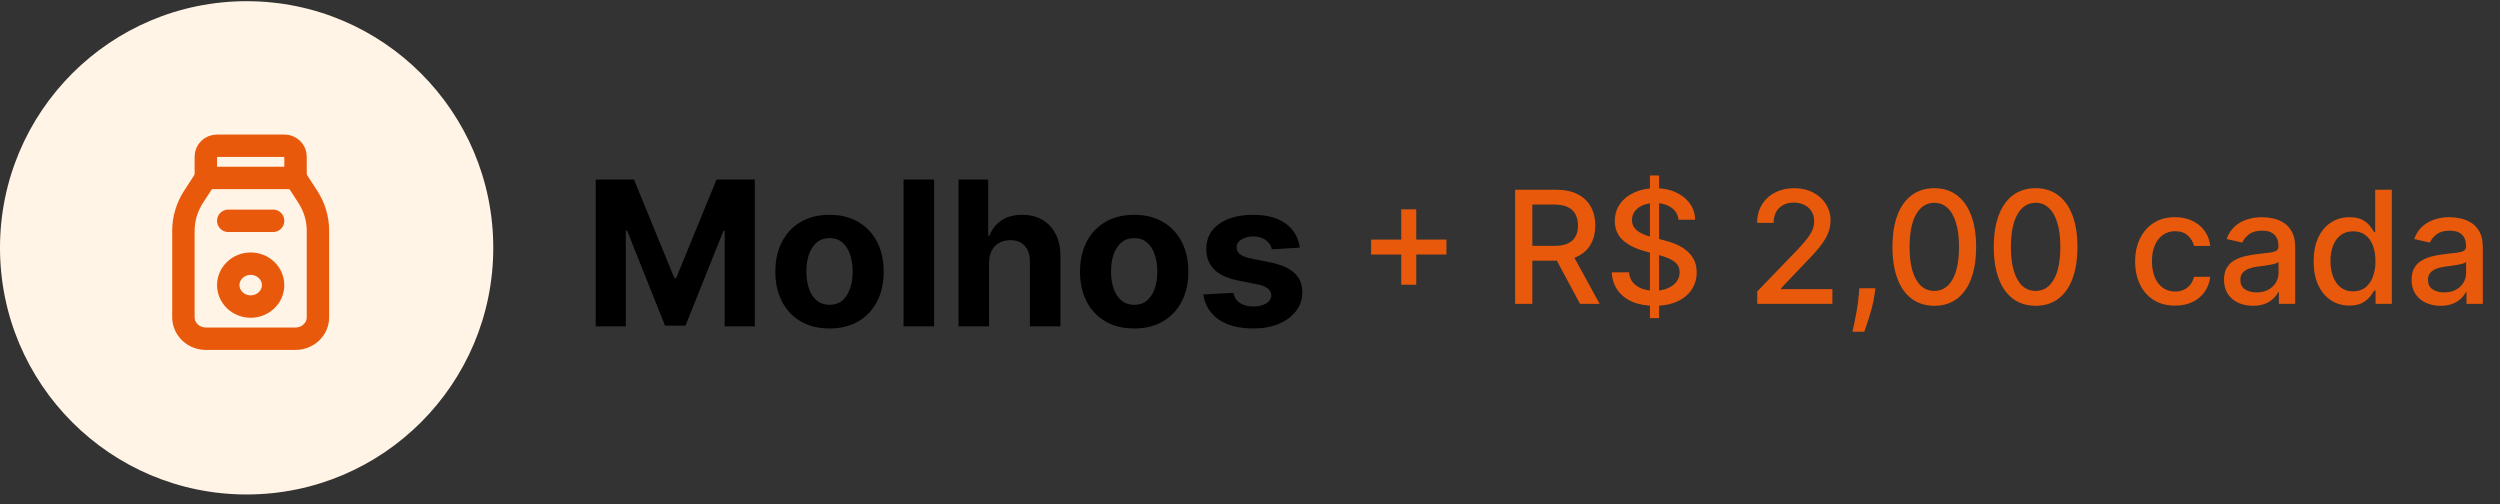 <svg width="223" height="45" viewBox="0 0 223 45" fill="none" xmlns="http://www.w3.org/2000/svg">
<rect x="0" y="0" width="223" height="45" fill="#333333" stroke="none"/>
<circle cx="22" cy="22.107" r="22" fill="#FFF4E6"/>
<g clip-path="url(#clip0_41_1482)">
<path d="M18.361 15.87H26.361V13.958C26.361 13.704 26.256 13.461 26.068 13.281C25.88 13.102 25.626 13.001 25.361 13.001H19.361C19.096 13.001 18.841 13.102 18.654 13.281C18.466 13.461 18.361 13.704 18.361 13.958V15.87Z" stroke="#E8590C" stroke-width="2" stroke-linecap="round" stroke-linejoin="round"/>
<path d="M26.361 15.87L27.455 17.552C28.047 18.462 28.361 19.512 28.361 20.583V28.301C28.361 28.808 28.15 29.294 27.775 29.653C27.4 30.012 26.891 30.213 26.361 30.213H18.361C17.83 30.213 17.322 30.012 16.947 29.653C16.572 29.294 16.361 28.808 16.361 28.301V20.583C16.361 19.512 16.675 18.462 17.267 17.552L18.361 15.87" stroke="#E8590C" stroke-width="2" stroke-linecap="round" stroke-linejoin="round"/>
<path d="M20.361 25.432C20.361 25.939 20.572 26.426 20.947 26.785C21.322 27.143 21.83 27.345 22.361 27.345C22.891 27.345 23.4 27.143 23.775 26.785C24.15 26.426 24.361 25.939 24.361 25.432C24.361 24.925 24.15 24.439 23.775 24.08C23.4 23.721 22.891 23.52 22.361 23.52C21.83 23.52 21.322 23.721 20.947 24.08C20.572 24.439 20.361 24.925 20.361 25.432Z" stroke="#E8590C" stroke-width="2" stroke-linecap="round" stroke-linejoin="round"/>
<path d="M20.361 19.695H24.361" stroke="#E8590C" stroke-width="2" stroke-linecap="round" stroke-linejoin="round"/>
</g>
<path d="M53.138 16.016H56.551L60.156 24.812H60.31L63.915 16.016H67.328V29.107H64.644V20.587H64.535L61.147 29.043H59.319L55.931 20.555H55.822V29.107H53.138V16.016ZM73.993 29.299C73.001 29.299 72.142 29.088 71.417 28.666C70.697 28.24 70.141 27.648 69.749 26.889C69.357 26.127 69.161 25.242 69.161 24.237C69.161 23.222 69.357 22.336 69.749 21.578C70.141 20.815 70.697 20.222 71.417 19.8C72.142 19.374 73.001 19.161 73.993 19.161C74.986 19.161 75.843 19.374 76.563 19.8C77.287 20.222 77.846 20.815 78.238 21.578C78.63 22.336 78.826 23.222 78.826 24.237C78.826 25.242 78.63 26.127 78.238 26.889C77.846 27.648 77.287 28.24 76.563 28.666C75.843 29.088 74.986 29.299 73.993 29.299ZM74.006 27.19C74.458 27.19 74.835 27.062 75.138 26.806C75.44 26.546 75.668 26.192 75.822 25.745C75.979 25.298 76.058 24.788 76.058 24.217C76.058 23.646 75.979 23.137 75.822 22.69C75.668 22.242 75.44 21.889 75.138 21.629C74.835 21.369 74.458 21.239 74.006 21.239C73.55 21.239 73.167 21.369 72.856 21.629C72.549 21.889 72.317 22.242 72.159 22.69C72.005 23.137 71.929 23.646 71.929 24.217C71.929 24.788 72.005 25.298 72.159 25.745C72.317 26.192 72.549 26.546 72.856 26.806C73.167 27.062 73.55 27.19 74.006 27.19ZM83.319 16.016V29.107H80.596V16.016H83.319ZM88.224 23.431V29.107H85.501V16.016H88.147V21.021H88.262C88.484 20.442 88.842 19.988 89.336 19.66C89.83 19.328 90.45 19.161 91.196 19.161C91.878 19.161 92.472 19.31 92.979 19.609C93.491 19.903 93.887 20.327 94.168 20.881C94.454 21.43 94.594 22.089 94.59 22.856V29.107H91.867V23.342C91.871 22.737 91.718 22.266 91.407 21.929C91.1 21.592 90.67 21.424 90.116 21.424C89.745 21.424 89.417 21.503 89.131 21.661C88.85 21.818 88.629 22.048 88.467 22.351C88.309 22.649 88.228 23.009 88.224 23.431ZM101.169 29.299C100.176 29.299 99.318 29.088 98.593 28.666C97.873 28.24 97.317 27.648 96.925 26.889C96.533 26.127 96.337 25.242 96.337 24.237C96.337 23.222 96.533 22.336 96.925 21.578C97.317 20.815 97.873 20.222 98.593 19.8C99.318 19.374 100.176 19.161 101.169 19.161C102.162 19.161 103.019 19.374 103.739 19.8C104.463 20.222 105.021 20.815 105.414 21.578C105.806 22.336 106.002 23.222 106.002 24.237C106.002 25.242 105.806 26.127 105.414 26.889C105.021 27.648 104.463 28.24 103.739 28.666C103.019 29.088 102.162 29.299 101.169 29.299ZM101.182 27.19C101.634 27.19 102.011 27.062 102.313 26.806C102.616 26.546 102.844 26.192 102.997 25.745C103.155 25.298 103.234 24.788 103.234 24.217C103.234 23.646 103.155 23.137 102.997 22.69C102.844 22.242 102.616 21.889 102.313 21.629C102.011 21.369 101.634 21.239 101.182 21.239C100.726 21.239 100.343 21.369 100.031 21.629C99.725 21.889 99.492 22.242 99.335 22.69C99.181 23.137 99.105 23.646 99.105 24.217C99.105 24.788 99.181 25.298 99.335 25.745C99.492 26.192 99.725 26.546 100.031 26.806C100.343 27.062 100.726 27.19 101.182 27.19ZM115.941 22.089L113.448 22.242C113.406 22.029 113.314 21.837 113.173 21.667C113.033 21.492 112.847 21.354 112.617 21.252C112.392 21.145 112.121 21.092 111.806 21.092C111.384 21.092 111.028 21.181 110.738 21.36C110.448 21.535 110.303 21.769 110.303 22.063C110.303 22.298 110.397 22.496 110.585 22.658C110.772 22.82 111.094 22.95 111.55 23.048L113.327 23.406C114.281 23.602 114.993 23.917 115.462 24.352C115.931 24.786 116.165 25.357 116.165 26.065C116.165 26.708 115.975 27.273 115.596 27.759C115.221 28.244 114.705 28.624 114.049 28.896C113.397 29.165 112.645 29.299 111.793 29.299C110.493 29.299 109.458 29.029 108.686 28.487C107.919 27.942 107.47 27.2 107.338 26.263L110.016 26.122C110.097 26.518 110.293 26.821 110.604 27.03C110.915 27.234 111.313 27.337 111.799 27.337C112.276 27.337 112.66 27.245 112.95 27.062C113.244 26.874 113.393 26.634 113.397 26.34C113.393 26.092 113.289 25.89 113.084 25.732C112.879 25.57 112.564 25.447 112.138 25.362L110.438 25.023C109.479 24.831 108.765 24.499 108.296 24.026C107.832 23.553 107.6 22.95 107.6 22.217C107.6 21.586 107.77 21.043 108.111 20.587C108.456 20.131 108.94 19.779 109.562 19.532C110.188 19.285 110.921 19.161 111.761 19.161C113.001 19.161 113.977 19.423 114.688 19.948C115.404 20.472 115.822 21.185 115.941 22.089Z" fill="black"/>
<path d="M124.992 25.397V18.675H126.33V25.397H124.992ZM122.303 22.703V21.37H129.024V22.703H122.303ZM135.148 27.107V16.925H138.777C139.566 16.925 140.221 17.061 140.741 17.333C141.265 17.605 141.656 17.981 141.914 18.462C142.173 18.939 142.302 19.491 142.302 20.117C142.302 20.74 142.171 21.289 141.909 21.763C141.651 22.233 141.26 22.6 140.736 22.862C140.216 23.123 139.561 23.254 138.772 23.254H136.023V21.932H138.633C139.13 21.932 139.535 21.861 139.846 21.718C140.161 21.576 140.391 21.368 140.537 21.097C140.683 20.825 140.756 20.498 140.756 20.117C140.756 19.733 140.681 19.4 140.532 19.118C140.386 18.836 140.156 18.621 139.841 18.472C139.53 18.319 139.12 18.243 138.613 18.243H136.684V27.107H135.148ZM140.174 22.514L142.69 27.107H140.94L138.474 22.514H140.174ZM147.174 28.38V15.653H147.99V28.38H147.174ZM149.725 19.6C149.672 19.13 149.453 18.765 149.068 18.506C148.684 18.245 148.2 18.114 147.617 18.114C147.199 18.114 146.838 18.18 146.533 18.313C146.228 18.442 145.991 18.621 145.822 18.849C145.656 19.075 145.573 19.332 145.573 19.62C145.573 19.862 145.63 20.071 145.742 20.247C145.858 20.422 146.009 20.57 146.195 20.689C146.384 20.805 146.586 20.903 146.801 20.982C147.017 21.058 147.224 21.122 147.423 21.171L148.417 21.43C148.742 21.509 149.075 21.617 149.416 21.753C149.758 21.889 150.074 22.068 150.366 22.29C150.658 22.512 150.893 22.787 151.072 23.115C151.254 23.443 151.345 23.836 151.345 24.293C151.345 24.87 151.196 25.382 150.898 25.83C150.603 26.277 150.174 26.63 149.61 26.889C149.05 27.147 148.372 27.276 147.577 27.276C146.815 27.276 146.155 27.155 145.598 26.913C145.041 26.672 144.606 26.328 144.291 25.884C143.976 25.437 143.802 24.907 143.769 24.293H145.31C145.34 24.661 145.459 24.968 145.668 25.213C145.88 25.455 146.15 25.636 146.478 25.755C146.81 25.871 147.173 25.929 147.567 25.929C148.001 25.929 148.387 25.861 148.725 25.725C149.067 25.586 149.335 25.394 149.531 25.148C149.726 24.9 149.824 24.61 149.824 24.279C149.824 23.977 149.738 23.73 149.566 23.538C149.396 23.346 149.166 23.186 148.874 23.06C148.586 22.934 148.26 22.823 147.895 22.727L146.692 22.399C145.877 22.177 145.23 21.851 144.753 21.42C144.279 20.989 144.042 20.419 144.042 19.71C144.042 19.123 144.201 18.611 144.519 18.173C144.838 17.736 145.268 17.396 145.812 17.154C146.356 16.909 146.969 16.786 147.651 16.786C148.341 16.786 148.949 16.907 149.476 17.149C150.006 17.391 150.424 17.724 150.729 18.148C151.034 18.569 151.193 19.053 151.206 19.6H149.725ZM156.747 27.107V25.994L160.192 22.424C160.56 22.036 160.863 21.697 161.102 21.405C161.344 21.11 161.525 20.83 161.644 20.565C161.763 20.299 161.823 20.018 161.823 19.72C161.823 19.381 161.743 19.09 161.584 18.845C161.425 18.596 161.208 18.405 160.933 18.273C160.658 18.137 160.348 18.069 160.003 18.069C159.639 18.069 159.321 18.143 159.049 18.293C158.777 18.442 158.568 18.652 158.422 18.924C158.277 19.196 158.204 19.514 158.204 19.879H156.737C156.737 19.259 156.88 18.717 157.165 18.253C157.45 17.789 157.841 17.429 158.338 17.174C158.835 16.916 159.4 16.786 160.033 16.786C160.673 16.786 161.236 16.914 161.724 17.169C162.214 17.421 162.597 17.766 162.872 18.203C163.147 18.637 163.285 19.128 163.285 19.675C163.285 20.053 163.213 20.422 163.071 20.783C162.932 21.145 162.688 21.547 162.34 21.991C161.992 22.432 161.508 22.968 160.888 23.597L158.865 25.715V25.79H163.449V27.107H156.747ZM167.287 25.715L167.212 26.257C167.162 26.655 167.078 27.069 166.959 27.5C166.843 27.934 166.722 28.337 166.596 28.708C166.473 29.079 166.372 29.374 166.292 29.593H165.238C165.282 29.388 165.341 29.109 165.417 28.758C165.494 28.41 165.568 28.02 165.641 27.59C165.714 27.159 165.769 26.72 165.805 26.272L165.855 25.715H167.287ZM172.542 27.276C171.756 27.273 171.085 27.066 170.528 26.655C169.971 26.244 169.546 25.646 169.251 24.86C168.956 24.075 168.808 23.128 168.808 22.021C168.808 20.918 168.956 19.975 169.251 19.192C169.549 18.41 169.976 17.814 170.533 17.403C171.093 16.992 171.763 16.786 172.542 16.786C173.321 16.786 173.988 16.993 174.545 17.408C175.102 17.819 175.528 18.415 175.823 19.198C176.121 19.976 176.27 20.918 176.27 22.021C176.27 23.132 176.123 24.08 175.828 24.865C175.533 25.647 175.107 26.246 174.55 26.66C173.993 27.071 173.324 27.276 172.542 27.276ZM172.542 25.949C173.231 25.949 173.77 25.613 174.157 24.94C174.549 24.267 174.744 23.294 174.744 22.021C174.744 21.176 174.655 20.462 174.476 19.879C174.3 19.292 174.046 18.848 173.715 18.546C173.387 18.241 172.996 18.089 172.542 18.089C171.856 18.089 171.317 18.427 170.926 19.103C170.535 19.779 170.338 20.752 170.334 22.021C170.334 22.87 170.422 23.587 170.598 24.174C170.777 24.757 171.03 25.2 171.358 25.502C171.687 25.8 172.081 25.949 172.542 25.949ZM181.579 27.276C180.793 27.273 180.122 27.066 179.565 26.655C179.009 26.244 178.583 25.646 178.288 24.86C177.993 24.075 177.845 23.128 177.845 22.021C177.845 20.918 177.993 19.975 178.288 19.192C178.586 18.41 179.013 17.814 179.57 17.403C180.13 16.992 180.8 16.786 181.579 16.786C182.358 16.786 183.026 16.993 183.582 17.408C184.139 17.819 184.565 18.415 184.86 19.198C185.158 19.976 185.308 20.918 185.308 22.021C185.308 23.132 185.16 24.08 184.865 24.865C184.57 25.647 184.144 26.246 183.587 26.66C183.031 27.071 182.361 27.276 181.579 27.276ZM181.579 25.949C182.268 25.949 182.807 25.613 183.195 24.94C183.586 24.267 183.781 23.294 183.781 22.021C183.781 21.176 183.692 20.462 183.513 19.879C183.337 19.292 183.084 18.848 182.752 18.546C182.424 18.241 182.033 18.089 181.579 18.089C180.893 18.089 180.354 18.427 179.963 19.103C179.572 19.779 179.375 20.752 179.371 22.021C179.371 22.87 179.459 23.587 179.635 24.174C179.814 24.757 180.067 25.2 180.396 25.502C180.724 25.8 181.118 25.949 181.579 25.949ZM194.013 27.261C193.274 27.261 192.637 27.094 192.104 26.759C191.573 26.421 191.166 25.956 190.881 25.362C190.596 24.769 190.453 24.09 190.453 23.324C190.453 22.548 190.599 21.864 190.891 21.271C191.182 20.674 191.593 20.208 192.124 19.874C192.654 19.539 193.279 19.372 193.998 19.372C194.578 19.372 195.095 19.479 195.549 19.695C196.003 19.907 196.369 20.205 196.648 20.59C196.929 20.974 197.097 21.423 197.15 21.937H195.703C195.624 21.579 195.441 21.271 195.156 21.012C194.875 20.754 194.497 20.624 194.023 20.624C193.608 20.624 193.246 20.734 192.934 20.953C192.626 21.168 192.385 21.476 192.213 21.877C192.041 22.275 191.955 22.746 191.955 23.289C191.955 23.846 192.039 24.326 192.208 24.731C192.377 25.135 192.616 25.448 192.924 25.671C193.236 25.893 193.602 26.004 194.023 26.004C194.304 26.004 194.56 25.952 194.788 25.849C195.02 25.743 195.214 25.593 195.37 25.397C195.529 25.201 195.64 24.966 195.703 24.691H197.15C197.097 25.185 196.936 25.626 196.668 26.014C196.399 26.401 196.04 26.706 195.589 26.928C195.141 27.15 194.616 27.261 194.013 27.261ZM200.962 27.276C200.478 27.276 200.04 27.187 199.649 27.008C199.258 26.826 198.948 26.562 198.72 26.217C198.494 25.873 198.382 25.45 198.382 24.95C198.382 24.519 198.464 24.164 198.63 23.886C198.796 23.607 199.02 23.387 199.301 23.224C199.583 23.062 199.898 22.939 200.246 22.857C200.594 22.774 200.949 22.711 201.31 22.668C201.767 22.615 202.138 22.572 202.423 22.538C202.709 22.502 202.916 22.444 203.045 22.364C203.174 22.285 203.239 22.156 203.239 21.977V21.942C203.239 21.508 203.116 21.171 202.871 20.933C202.629 20.694 202.268 20.575 201.787 20.575C201.287 20.575 200.892 20.686 200.604 20.908C200.319 21.127 200.122 21.37 200.012 21.639L198.615 21.32C198.781 20.856 199.023 20.482 199.341 20.197C199.663 19.908 200.032 19.7 200.45 19.57C200.867 19.438 201.307 19.372 201.767 19.372C202.072 19.372 202.395 19.408 202.737 19.481C203.081 19.55 203.403 19.68 203.701 19.869C204.003 20.058 204.25 20.328 204.442 20.679C204.634 21.027 204.73 21.48 204.73 22.036V27.107H203.279V26.063H203.219C203.123 26.256 202.979 26.444 202.786 26.63C202.594 26.816 202.347 26.97 202.046 27.092C201.744 27.215 201.383 27.276 200.962 27.276ZM201.285 26.083C201.696 26.083 202.047 26.002 202.339 25.84C202.634 25.677 202.858 25.465 203.01 25.203C203.166 24.938 203.244 24.655 203.244 24.353V23.369C203.191 23.422 203.088 23.471 202.936 23.518C202.786 23.561 202.616 23.599 202.423 23.632C202.231 23.662 202.044 23.69 201.862 23.717C201.679 23.74 201.527 23.76 201.404 23.776C201.116 23.813 200.852 23.874 200.614 23.96C200.378 24.047 200.19 24.171 200.047 24.333C199.908 24.492 199.838 24.704 199.838 24.97C199.838 25.337 199.974 25.616 200.246 25.805C200.518 25.99 200.864 26.083 201.285 26.083ZM209.569 27.256C208.952 27.256 208.402 27.099 207.918 26.784C207.438 26.466 207.06 26.014 206.785 25.427C206.513 24.837 206.377 24.129 206.377 23.304C206.377 22.479 206.515 21.773 206.79 21.186C207.068 20.599 207.449 20.15 207.933 19.839C208.417 19.527 208.966 19.372 209.579 19.372C210.053 19.372 210.434 19.451 210.722 19.61C211.014 19.766 211.239 19.948 211.398 20.157C211.561 20.366 211.687 20.55 211.776 20.709H211.866V16.925H213.352V27.107H211.901V25.919H211.776C211.687 26.081 211.558 26.267 211.388 26.476C211.223 26.685 210.994 26.867 210.702 27.023C210.411 27.179 210.033 27.256 209.569 27.256ZM209.897 25.989C210.325 25.989 210.686 25.876 210.981 25.651C211.279 25.422 211.504 25.105 211.657 24.701C211.813 24.297 211.891 23.826 211.891 23.289C211.891 22.759 211.814 22.295 211.662 21.897C211.509 21.499 211.286 21.189 210.991 20.967C210.696 20.745 210.331 20.634 209.897 20.634C209.45 20.634 209.077 20.75 208.778 20.982C208.48 21.214 208.255 21.531 208.102 21.932C207.953 22.333 207.879 22.785 207.879 23.289C207.879 23.799 207.955 24.259 208.107 24.666C208.26 25.074 208.485 25.397 208.783 25.636C209.085 25.871 209.456 25.989 209.897 25.989ZM217.696 27.276C217.212 27.276 216.775 27.187 216.384 27.008C215.993 26.826 215.683 26.562 215.454 26.217C215.229 25.873 215.116 25.45 215.116 24.95C215.116 24.519 215.199 24.164 215.365 23.886C215.53 23.607 215.754 23.387 216.036 23.224C216.317 23.062 216.632 22.939 216.98 22.857C217.328 22.774 217.683 22.711 218.044 22.668C218.502 22.615 218.873 22.572 219.158 22.538C219.443 22.502 219.65 22.444 219.779 22.364C219.909 22.285 219.973 22.156 219.973 21.977V21.942C219.973 21.508 219.851 21.171 219.605 20.933C219.363 20.694 219.002 20.575 218.521 20.575C218.021 20.575 217.627 20.686 217.338 20.908C217.053 21.127 216.856 21.37 216.747 21.639L215.35 21.32C215.515 20.856 215.757 20.482 216.075 20.197C216.397 19.908 216.767 19.7 217.184 19.57C217.602 19.438 218.041 19.372 218.502 19.372C218.807 19.372 219.13 19.408 219.471 19.481C219.816 19.55 220.137 19.68 220.436 19.869C220.737 20.058 220.984 20.328 221.176 20.679C221.369 21.027 221.465 21.48 221.465 22.036V27.107H220.013V26.063H219.953C219.857 26.256 219.713 26.444 219.521 26.63C219.329 26.816 219.082 26.97 218.78 27.092C218.478 27.215 218.117 27.276 217.696 27.276ZM218.019 26.083C218.43 26.083 218.782 26.002 219.073 25.84C219.368 25.677 219.592 25.465 219.744 25.203C219.9 24.938 219.978 24.655 219.978 24.353V23.369C219.925 23.422 219.822 23.471 219.67 23.518C219.521 23.561 219.35 23.599 219.158 23.632C218.966 23.662 218.778 23.69 218.596 23.717C218.414 23.74 218.261 23.76 218.139 23.776C217.85 23.813 217.587 23.874 217.348 23.96C217.113 24.047 216.924 24.171 216.781 24.333C216.642 24.492 216.573 24.704 216.573 24.97C216.573 25.337 216.709 25.616 216.98 25.805C217.252 25.99 217.598 26.083 218.019 26.083Z" fill="#E8590C"/>
<defs>
<clipPath id="clip0_41_1482">
<rect width="24" height="22.949" fill="white" transform="translate(10.361 10.133)"/>
</clipPath>
</defs>
</svg>
